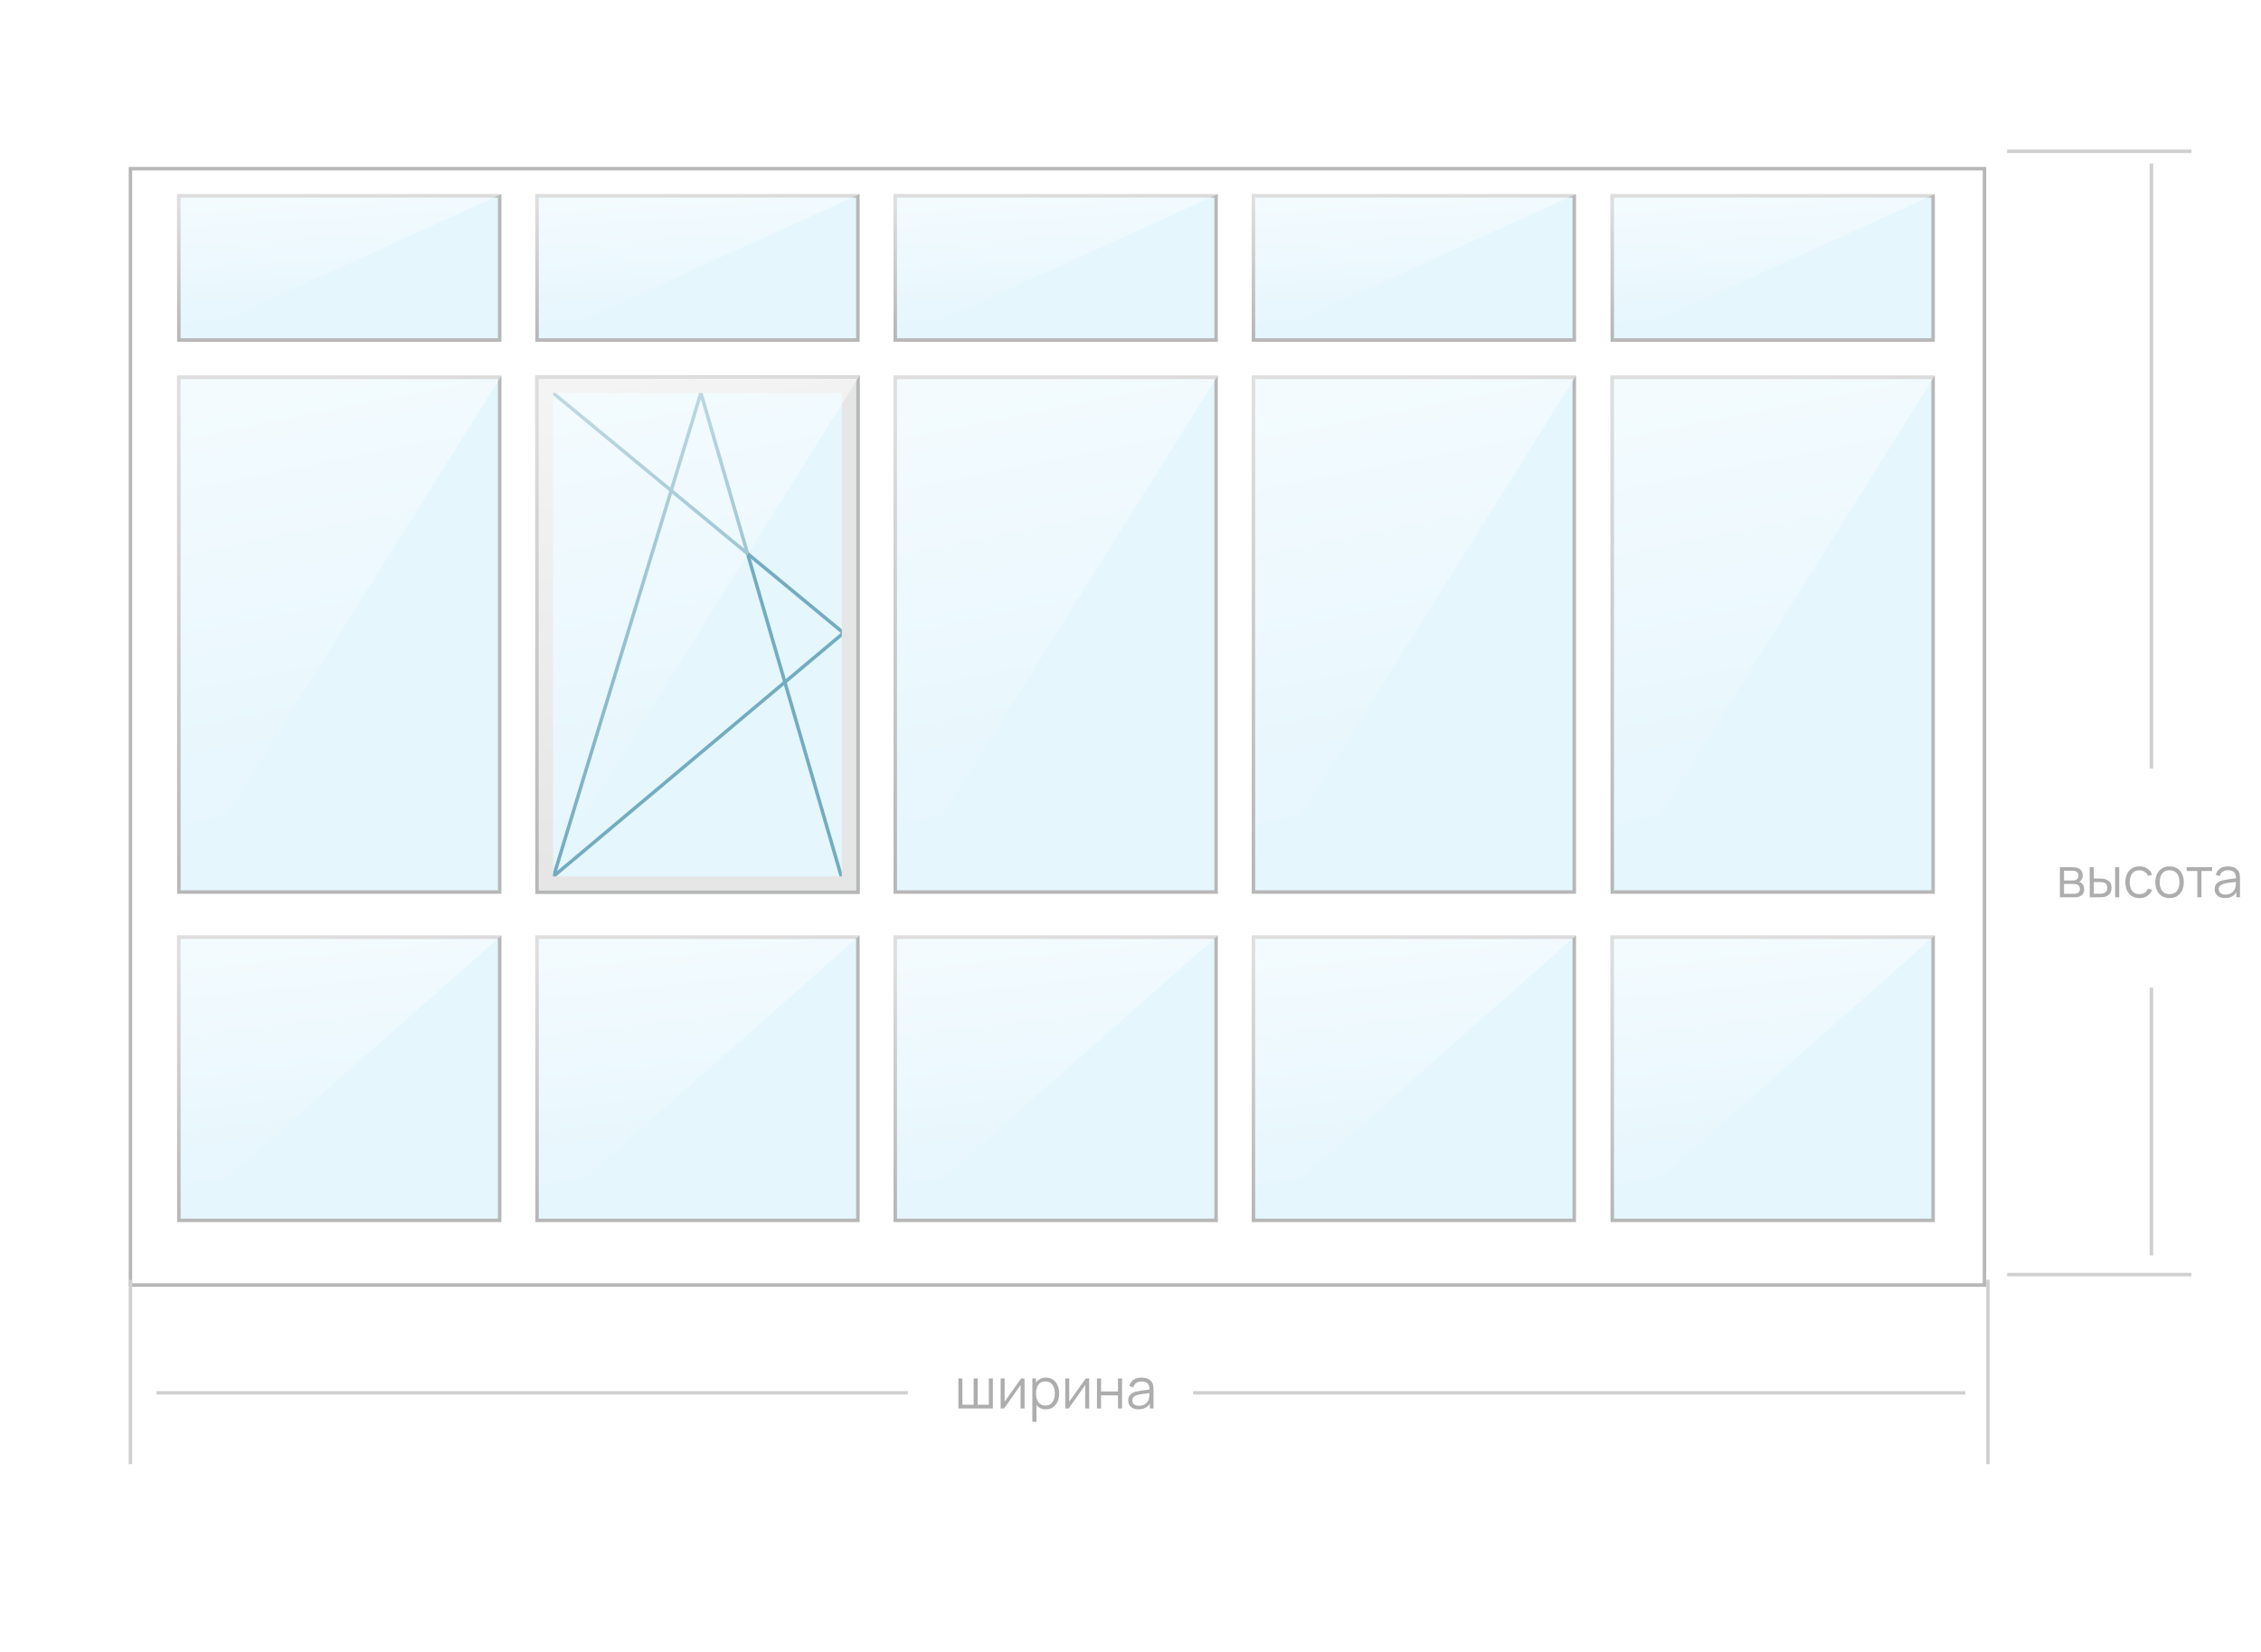 <svg width="650" height="475" viewBox="0 0 650 475" fill="none" xmlns="http://www.w3.org/2000/svg">
<rect width="650" height="475" rx="10" fill="white"/>
<g filter="url(#filter0_d_307_6)">
<rect x="37" y="44" width="534" height="322" fill="white"/>
<rect x="37.5" y="44.5" width="533" height="321" stroke="#B7B7B7"/>
</g>
<path d="M51.416 56.329H143.652V97.772H51.416V56.329Z" fill="#E5F6FD" stroke="#B7B7B7"/>
<path d="M50.916 55.829H144.152L50.916 98.272V55.829Z" fill="url(#paint0_linear_307_6)"/>
<path d="M51.416 108.513H143.652V256.5H51.416V108.513Z" fill="#E5F6FD" stroke="#B7B7B7"/>
<path d="M50.916 108.013H144.152L50.916 257V108.013Z" fill="url(#paint1_linear_307_6)"/>
<path d="M51.416 269.5H143.652V350.908H51.416V269.5Z" fill="#E5F6FD" stroke="#B7B7B7"/>
<path d="M50.916 269H144.152L50.916 351.408V269Z" fill="url(#paint2_linear_307_6)"/>
<path d="M154.393 56.329H246.63V97.772H154.393V56.329Z" fill="#E5F6FD" stroke="#B7B7B7"/>
<path d="M153.893 55.829H247.13L153.893 98.272V55.829Z" fill="url(#paint3_linear_307_6)"/>
<path d="M154.393 108.513H246.629V256.5H154.393V108.513Z" fill="#E5F6FD" stroke="#B7B7B7"/>
<path d="M153.893 108.013H247.129L153.893 257V108.013Z" fill="url(#paint4_linear_307_6)"/>
<path d="M154.393 269.5H246.629V350.908H154.393V269.5Z" fill="#E5F6FD" stroke="#B7B7B7"/>
<path d="M153.893 269H247.129L153.893 351.408V269Z" fill="url(#paint5_linear_307_6)"/>
<path d="M257.371 56.329H349.607V97.772H257.371V56.329Z" fill="#E5F6FD" stroke="#B7B7B7"/>
<path d="M256.871 55.829H350.107L256.871 98.272V55.829Z" fill="url(#paint6_linear_307_6)"/>
<path d="M257.371 108.513H349.607V256.5H257.371V108.513Z" fill="#E5F6FD" stroke="#B7B7B7"/>
<path d="M256.871 108.013H350.107L256.871 257V108.013Z" fill="url(#paint7_linear_307_6)"/>
<path d="M257.371 269.5H349.607V350.908H257.371V269.5Z" fill="#E5F6FD" stroke="#B7B7B7"/>
<path d="M256.871 269H350.107L256.871 351.408V269Z" fill="url(#paint8_linear_307_6)"/>
<path d="M360.348 56.329H452.584V97.772H360.348V56.329Z" fill="#E5F6FD" stroke="#B7B7B7"/>
<path d="M359.848 55.829H453.084L359.848 98.272V55.829Z" fill="url(#paint9_linear_307_6)"/>
<path d="M463.5 56.329H555.736V97.772H463.5V56.329Z" fill="#E5F6FD" stroke="#B7B7B7"/>
<path d="M463 55.829H556.236L463 98.272V55.829Z" fill="url(#paint10_linear_307_6)"/>
<path d="M360.348 108.513H452.584V256.5H360.348V108.513Z" fill="#E5F6FD" stroke="#B7B7B7"/>
<path d="M359.848 108.013H453.084L359.848 257V108.013Z" fill="url(#paint11_linear_307_6)"/>
<path d="M463.5 108.513H555.736V256.5H463.5V108.513Z" fill="#E5F6FD" stroke="#B7B7B7"/>
<path d="M463 108.013H556.236L463 257V108.013Z" fill="url(#paint12_linear_307_6)"/>
<path d="M360.348 269.5H452.584V350.908H360.348V269.5Z" fill="#E5F6FD" stroke="#B7B7B7"/>
<path d="M359.848 269H453.084L359.848 351.408V269Z" fill="url(#paint13_linear_307_6)"/>
<path d="M463.5 269.5H555.736V350.908H463.5V269.5Z" fill="#E5F6FD" stroke="#B7B7B7"/>
<path d="M463 269H556.236L463 351.408V269Z" fill="url(#paint14_linear_307_6)"/>
<line x1="577" y1="43.5" x2="630" y2="43.5" stroke="#D0D0D0"/>
<line x1="618.5" y1="47" x2="618.5" y2="221" stroke="#D0D0D0"/>
<line x1="618.5" y1="284" x2="618.5" y2="361" stroke="#D0D0D0"/>
<line x1="565" y1="400.5" x2="343" y2="400.5" stroke="#D0D0D0"/>
<line x1="261" y1="400.5" x2="45" y2="400.5" stroke="#D0D0D0"/>
<line x1="577" y1="366.5" x2="630" y2="366.5" stroke="#D0D0D0"/>
<line x1="571.5" y1="368" x2="571.5" y2="421" stroke="#D0D0D0"/>
<line x1="37.5" y1="368" x2="37.5" y2="421" stroke="#D0D0D0"/>
<path d="M592.19 258H596.214C596.433 258 596.665 257.992 596.91 257.976C597.161 257.96 597.393 257.923 597.606 257.864C598.081 257.725 598.459 257.469 598.742 257.096C599.025 256.723 599.166 256.24 599.166 255.648C599.166 254.795 598.851 254.179 598.222 253.8C598.03 253.683 597.846 253.608 597.67 253.576C597.867 253.491 598.049 253.357 598.214 253.176C598.385 253 598.515 252.792 598.606 252.552C598.702 252.307 598.75 252.029 598.75 251.72C598.75 251.165 598.601 250.693 598.302 250.304C598.009 249.909 597.619 249.645 597.134 249.512C596.91 249.453 596.667 249.413 596.406 249.392C596.15 249.371 595.931 249.36 595.75 249.36H592.19V258ZM593.374 253.176V250.368H595.63C595.689 250.368 595.827 250.373 596.046 250.384C596.27 250.395 596.478 250.435 596.67 250.504C596.953 250.595 597.163 250.757 597.302 250.992C597.446 251.221 597.518 251.485 597.518 251.784C597.518 252.061 597.451 252.317 597.318 252.552C597.19 252.787 596.987 252.952 596.71 253.048C596.577 253.096 596.425 253.131 596.254 253.152C596.083 253.168 595.929 253.176 595.79 253.176H593.374ZM593.374 257V254.184H595.99C596.097 254.184 596.217 254.187 596.35 254.192C596.489 254.197 596.617 254.213 596.734 254.24C597.097 254.293 597.39 254.443 597.614 254.688C597.838 254.928 597.95 255.237 597.95 255.616C597.95 255.904 597.875 256.171 597.726 256.416C597.582 256.656 597.353 256.816 597.038 256.896C596.905 256.933 596.753 256.96 596.582 256.976C596.411 256.992 596.27 257 596.158 257H593.374ZM600.769 258H603.545C603.79 258 604.041 257.995 604.297 257.984C604.558 257.968 604.795 257.936 605.009 257.888C605.595 257.76 606.078 257.483 606.457 257.056C606.841 256.629 607.033 256.045 607.033 255.304C607.033 254.493 606.822 253.888 606.401 253.488C605.985 253.088 605.459 252.824 604.825 252.696C604.633 252.664 604.417 252.643 604.177 252.632C603.937 252.621 603.691 252.616 603.441 252.616H601.937V249.36H600.753L600.769 258ZM608.065 258H609.241V249.36H608.065V258ZM601.937 256.992V253.624H603.497C603.667 253.624 603.849 253.629 604.041 253.64C604.233 253.651 604.414 253.675 604.585 253.712C604.958 253.792 605.257 253.957 605.481 254.208C605.705 254.453 605.817 254.819 605.817 255.304C605.817 255.8 605.699 256.168 605.465 256.408C605.23 256.648 604.971 256.808 604.689 256.888C604.518 256.936 604.321 256.965 604.097 256.976C603.873 256.987 603.673 256.992 603.497 256.992H601.937ZM615.063 258.24C615.922 258.24 616.658 258.04 617.271 257.64C617.89 257.235 618.362 256.648 618.687 255.88L617.503 255.528C617.066 256.584 616.253 257.112 615.063 257.112C614.135 257.112 613.437 256.8 612.967 256.176C612.498 255.547 612.258 254.715 612.247 253.68C612.258 252.672 612.49 251.848 612.943 251.208C613.402 250.568 614.109 250.248 615.063 250.248C615.629 250.248 616.13 250.392 616.567 250.68C617.01 250.963 617.333 251.363 617.535 251.88L618.687 251.512C618.447 250.771 618.002 250.187 617.351 249.76C616.706 249.333 615.946 249.12 615.071 249.12C614.213 249.12 613.482 249.312 612.879 249.696C612.277 250.075 611.815 250.608 611.495 251.296C611.175 251.979 611.01 252.773 610.999 253.68C611.01 254.565 611.17 255.352 611.479 256.04C611.794 256.728 612.253 257.267 612.855 257.656C613.458 258.045 614.194 258.24 615.063 258.24ZM623.712 258.24C624.566 258.24 625.296 258.048 625.904 257.664C626.518 257.28 626.987 256.747 627.312 256.064C627.643 255.376 627.808 254.579 627.808 253.672C627.808 252.781 627.646 251.995 627.32 251.312C627 250.624 626.534 250.088 625.92 249.704C625.312 249.315 624.576 249.12 623.712 249.12C622.87 249.12 622.142 249.312 621.528 249.696C620.92 250.075 620.451 250.605 620.12 251.288C619.79 251.971 619.624 252.765 619.624 253.672C619.624 254.563 619.784 255.352 620.104 256.04C620.43 256.728 620.896 257.267 621.504 257.656C622.118 258.045 622.854 258.24 623.712 258.24ZM623.712 257.112C622.779 257.112 622.072 256.8 621.592 256.176C621.112 255.547 620.872 254.712 620.872 253.672C620.872 252.664 621.104 251.843 621.568 251.208C622.032 250.568 622.747 250.248 623.712 250.248C624.667 250.248 625.379 250.56 625.848 251.184C626.323 251.803 626.56 252.632 626.56 253.672C626.56 254.691 626.326 255.52 625.856 256.16C625.387 256.795 624.672 257.112 623.712 257.112ZM631.698 258H632.874V250.448H635.938V249.36H628.634V250.448H631.698V258ZM639.623 258.24C641.133 258.24 642.229 257.683 642.911 256.568V258H643.959V252.632C643.959 252.312 643.943 251.997 643.911 251.688C643.879 251.379 643.81 251.099 643.703 250.848C643.474 250.288 643.082 249.861 642.527 249.568C641.978 249.269 641.309 249.12 640.519 249.12C639.57 249.12 638.797 249.333 638.199 249.76C637.602 250.187 637.202 250.787 636.999 251.56L638.143 251.896C638.309 251.32 638.594 250.899 638.999 250.632C639.41 250.365 639.911 250.232 640.503 250.232C641.325 250.232 641.911 250.424 642.263 250.808C642.615 251.187 642.797 251.765 642.807 252.544C642.423 252.597 641.999 252.653 641.535 252.712C641.077 252.771 640.615 252.837 640.151 252.912C639.687 252.987 639.261 253.072 638.871 253.168C638.226 253.339 637.698 253.624 637.287 254.024C636.877 254.419 636.671 254.971 636.671 255.68C636.671 256.139 636.781 256.563 636.999 256.952C637.218 257.341 637.546 257.653 637.983 257.888C638.426 258.123 638.973 258.24 639.623 258.24ZM639.759 257.224C639.295 257.224 638.922 257.149 638.639 257C638.362 256.845 638.159 256.651 638.031 256.416C637.909 256.176 637.847 255.931 637.847 255.68C637.847 255.211 638.005 254.859 638.319 254.624C638.634 254.389 638.975 254.219 639.343 254.112C639.818 253.984 640.37 253.88 640.999 253.8C641.629 253.72 642.226 253.645 642.791 253.576C642.791 253.773 642.783 254 642.767 254.256C642.757 254.507 642.727 254.739 642.679 254.952C642.567 255.603 642.258 256.144 641.751 256.576C641.25 257.008 640.586 257.224 639.759 257.224Z" fill="#ADADAD"/>
<path d="M275.526 405H285.43V396.36H284.286V403.912H281.054V396.36H279.91V403.912H276.67V396.36H275.526V405ZM294.539 396.36H293.555L288.811 403.032V396.36H287.667V405H288.659L293.395 398.272V405H294.539V396.36ZM296.776 408.84H297.96V403.968C298.269 404.363 298.651 404.675 299.104 404.904C299.557 405.128 300.077 405.24 300.664 405.24C301.475 405.24 302.165 405.04 302.736 404.64C303.307 404.235 303.741 403.688 304.04 403C304.344 402.312 304.496 401.536 304.496 400.672C304.496 399.813 304.344 399.04 304.04 398.352C303.741 397.664 303.309 397.12 302.744 396.72C302.179 396.32 301.501 396.12 300.712 396.12C300.072 396.12 299.509 396.248 299.024 396.504C298.544 396.755 298.147 397.104 297.832 397.552V396.36H296.776V408.84ZM300.544 404.144C299.931 404.144 299.424 403.995 299.024 403.696C298.624 403.392 298.325 402.979 298.128 402.456C297.931 401.933 297.832 401.339 297.832 400.672C297.832 399.653 298.053 398.824 298.496 398.184C298.944 397.539 299.619 397.216 300.52 397.216C301.139 397.216 301.648 397.368 302.048 397.672C302.453 397.976 302.755 398.389 302.952 398.912C303.149 399.435 303.248 400.021 303.248 400.672C303.248 401.328 303.147 401.917 302.944 402.44C302.747 402.963 302.448 403.379 302.048 403.688C301.648 403.992 301.147 404.144 300.544 404.144ZM313.117 396.36H312.133L307.389 403.032V396.36H306.245V405H307.237L311.973 398.272V405H313.117V396.36ZM315.354 405H316.53V401.24H321.402V405H322.578V396.36H321.402V400.112H316.53V396.36H315.354V405ZM327.287 405.24C328.797 405.24 329.893 404.683 330.575 403.568V405H331.623V399.632C331.623 399.312 331.607 398.997 331.575 398.688C331.543 398.379 331.474 398.099 331.367 397.848C331.138 397.288 330.746 396.861 330.191 396.568C329.642 396.269 328.973 396.12 328.183 396.12C327.234 396.12 326.461 396.333 325.863 396.76C325.266 397.187 324.866 397.787 324.663 398.56L325.807 398.896C325.973 398.32 326.258 397.899 326.663 397.632C327.074 397.365 327.575 397.232 328.167 397.232C328.989 397.232 329.575 397.424 329.927 397.808C330.279 398.187 330.461 398.765 330.471 399.544C330.087 399.597 329.663 399.653 329.199 399.712C328.741 399.771 328.279 399.837 327.815 399.912C327.351 399.987 326.925 400.072 326.535 400.168C325.89 400.339 325.362 400.624 324.951 401.024C324.541 401.419 324.335 401.971 324.335 402.68C324.335 403.139 324.445 403.563 324.663 403.952C324.882 404.341 325.21 404.653 325.647 404.888C326.09 405.123 326.637 405.24 327.287 405.24ZM327.423 404.224C326.959 404.224 326.586 404.149 326.303 404C326.026 403.845 325.823 403.651 325.695 403.416C325.573 403.176 325.511 402.931 325.511 402.68C325.511 402.211 325.669 401.859 325.983 401.624C326.298 401.389 326.639 401.219 327.007 401.112C327.482 400.984 328.034 400.88 328.663 400.8C329.293 400.72 329.89 400.645 330.455 400.576C330.455 400.773 330.447 401 330.431 401.256C330.421 401.507 330.391 401.739 330.343 401.952C330.231 402.603 329.922 403.144 329.415 403.576C328.914 404.008 328.25 404.224 327.423 404.224Z" fill="#ADADAD"/>
<path d="M154.393 108.513H246.63V256.5H154.393V108.513Z" fill="#E5F6FD" stroke="#B7B7B7"/>
<path d="M159 252.499L201.5 113L242 252.499" stroke="#73ACC0"/>
<path d="M159 113L242.5 182L158.5 252.5" stroke="#73ACC0"/>
<path d="M157 111H244V182.5V254H157V111Z" stroke="#E6E6E6" stroke-width="4"/>
<path d="M153.893 108.013H247.13L153.893 257V108.013Z" fill="url(#paint15_linear_307_6)"/>
<defs>
<filter id="filter0_d_307_6" x="17" y="28" width="574" height="362" filterUnits="userSpaceOnUse" color-interpolation-filters="sRGB">
<feFlood flood-opacity="0" result="BackgroundImageFix"/>
<feColorMatrix in="SourceAlpha" type="matrix" values="0 0 0 0 0 0 0 0 0 0 0 0 0 0 0 0 0 0 127 0" result="hardAlpha"/>
<feOffset dy="4"/>
<feGaussianBlur stdDeviation="10"/>
<feComposite in2="hardAlpha" operator="out"/>
<feColorMatrix type="matrix" values="0 0 0 0 0 0 0 0 0 0 0 0 0 0 0 0 0 0 0.1 0"/>
<feBlend mode="normal" in2="BackgroundImageFix" result="effect1_dropShadow_307_6"/>
<feBlend mode="normal" in="SourceGraphic" in2="effect1_dropShadow_307_6" result="shape"/>
</filter>
<linearGradient id="paint0_linear_307_6" x1="60.657" y1="57.758" x2="62.837" y2="95.985" gradientUnits="userSpaceOnUse">
<stop stop-color="white" stop-opacity="0.54"/>
<stop offset="1" stop-color="white" stop-opacity="0"/>
</linearGradient>
<linearGradient id="paint1_linear_307_6" x1="60.657" y1="114.785" x2="86.567" y2="244.223" gradientUnits="userSpaceOnUse">
<stop stop-color="white" stop-opacity="0.54"/>
<stop offset="1" stop-color="white" stop-opacity="0"/>
</linearGradient>
<linearGradient id="paint2_linear_307_6" x1="60.657" y1="272.746" x2="68.802" y2="346.307" gradientUnits="userSpaceOnUse">
<stop stop-color="white" stop-opacity="0.54"/>
<stop offset="1" stop-color="white" stop-opacity="0"/>
</linearGradient>
<linearGradient id="paint3_linear_307_6" x1="163.634" y1="57.758" x2="165.814" y2="95.985" gradientUnits="userSpaceOnUse">
<stop stop-color="white" stop-opacity="0.54"/>
<stop offset="1" stop-color="white" stop-opacity="0"/>
</linearGradient>
<linearGradient id="paint4_linear_307_6" x1="163.634" y1="114.785" x2="189.545" y2="244.223" gradientUnits="userSpaceOnUse">
<stop stop-color="white" stop-opacity="0.54"/>
<stop offset="1" stop-color="white" stop-opacity="0"/>
</linearGradient>
<linearGradient id="paint5_linear_307_6" x1="163.634" y1="272.746" x2="171.779" y2="346.307" gradientUnits="userSpaceOnUse">
<stop stop-color="white" stop-opacity="0.54"/>
<stop offset="1" stop-color="white" stop-opacity="0"/>
</linearGradient>
<linearGradient id="paint6_linear_307_6" x1="266.612" y1="57.758" x2="268.792" y2="95.985" gradientUnits="userSpaceOnUse">
<stop stop-color="white" stop-opacity="0.54"/>
<stop offset="1" stop-color="white" stop-opacity="0"/>
</linearGradient>
<linearGradient id="paint7_linear_307_6" x1="266.612" y1="114.785" x2="292.522" y2="244.223" gradientUnits="userSpaceOnUse">
<stop stop-color="white" stop-opacity="0.54"/>
<stop offset="1" stop-color="white" stop-opacity="0"/>
</linearGradient>
<linearGradient id="paint8_linear_307_6" x1="266.612" y1="272.746" x2="274.757" y2="346.307" gradientUnits="userSpaceOnUse">
<stop stop-color="white" stop-opacity="0.54"/>
<stop offset="1" stop-color="white" stop-opacity="0"/>
</linearGradient>
<linearGradient id="paint9_linear_307_6" x1="369.589" y1="57.758" x2="371.769" y2="95.985" gradientUnits="userSpaceOnUse">
<stop stop-color="white" stop-opacity="0.54"/>
<stop offset="1" stop-color="white" stop-opacity="0"/>
</linearGradient>
<linearGradient id="paint10_linear_307_6" x1="472.741" y1="57.758" x2="474.921" y2="95.985" gradientUnits="userSpaceOnUse">
<stop stop-color="white" stop-opacity="0.54"/>
<stop offset="1" stop-color="white" stop-opacity="0"/>
</linearGradient>
<linearGradient id="paint11_linear_307_6" x1="369.589" y1="114.785" x2="395.5" y2="244.223" gradientUnits="userSpaceOnUse">
<stop stop-color="white" stop-opacity="0.54"/>
<stop offset="1" stop-color="white" stop-opacity="0"/>
</linearGradient>
<linearGradient id="paint12_linear_307_6" x1="472.741" y1="114.785" x2="498.652" y2="244.223" gradientUnits="userSpaceOnUse">
<stop stop-color="white" stop-opacity="0.54"/>
<stop offset="1" stop-color="white" stop-opacity="0"/>
</linearGradient>
<linearGradient id="paint13_linear_307_6" x1="369.589" y1="272.746" x2="377.734" y2="346.307" gradientUnits="userSpaceOnUse">
<stop stop-color="white" stop-opacity="0.54"/>
<stop offset="1" stop-color="white" stop-opacity="0"/>
</linearGradient>
<linearGradient id="paint14_linear_307_6" x1="472.741" y1="272.746" x2="480.886" y2="346.307" gradientUnits="userSpaceOnUse">
<stop stop-color="white" stop-opacity="0.54"/>
<stop offset="1" stop-color="white" stop-opacity="0"/>
</linearGradient>
<linearGradient id="paint15_linear_307_6" x1="163.634" y1="114.785" x2="189.545" y2="244.223" gradientUnits="userSpaceOnUse">
<stop stop-color="white" stop-opacity="0.54"/>
<stop offset="1" stop-color="white" stop-opacity="0"/>
</linearGradient>
</defs>
</svg>
